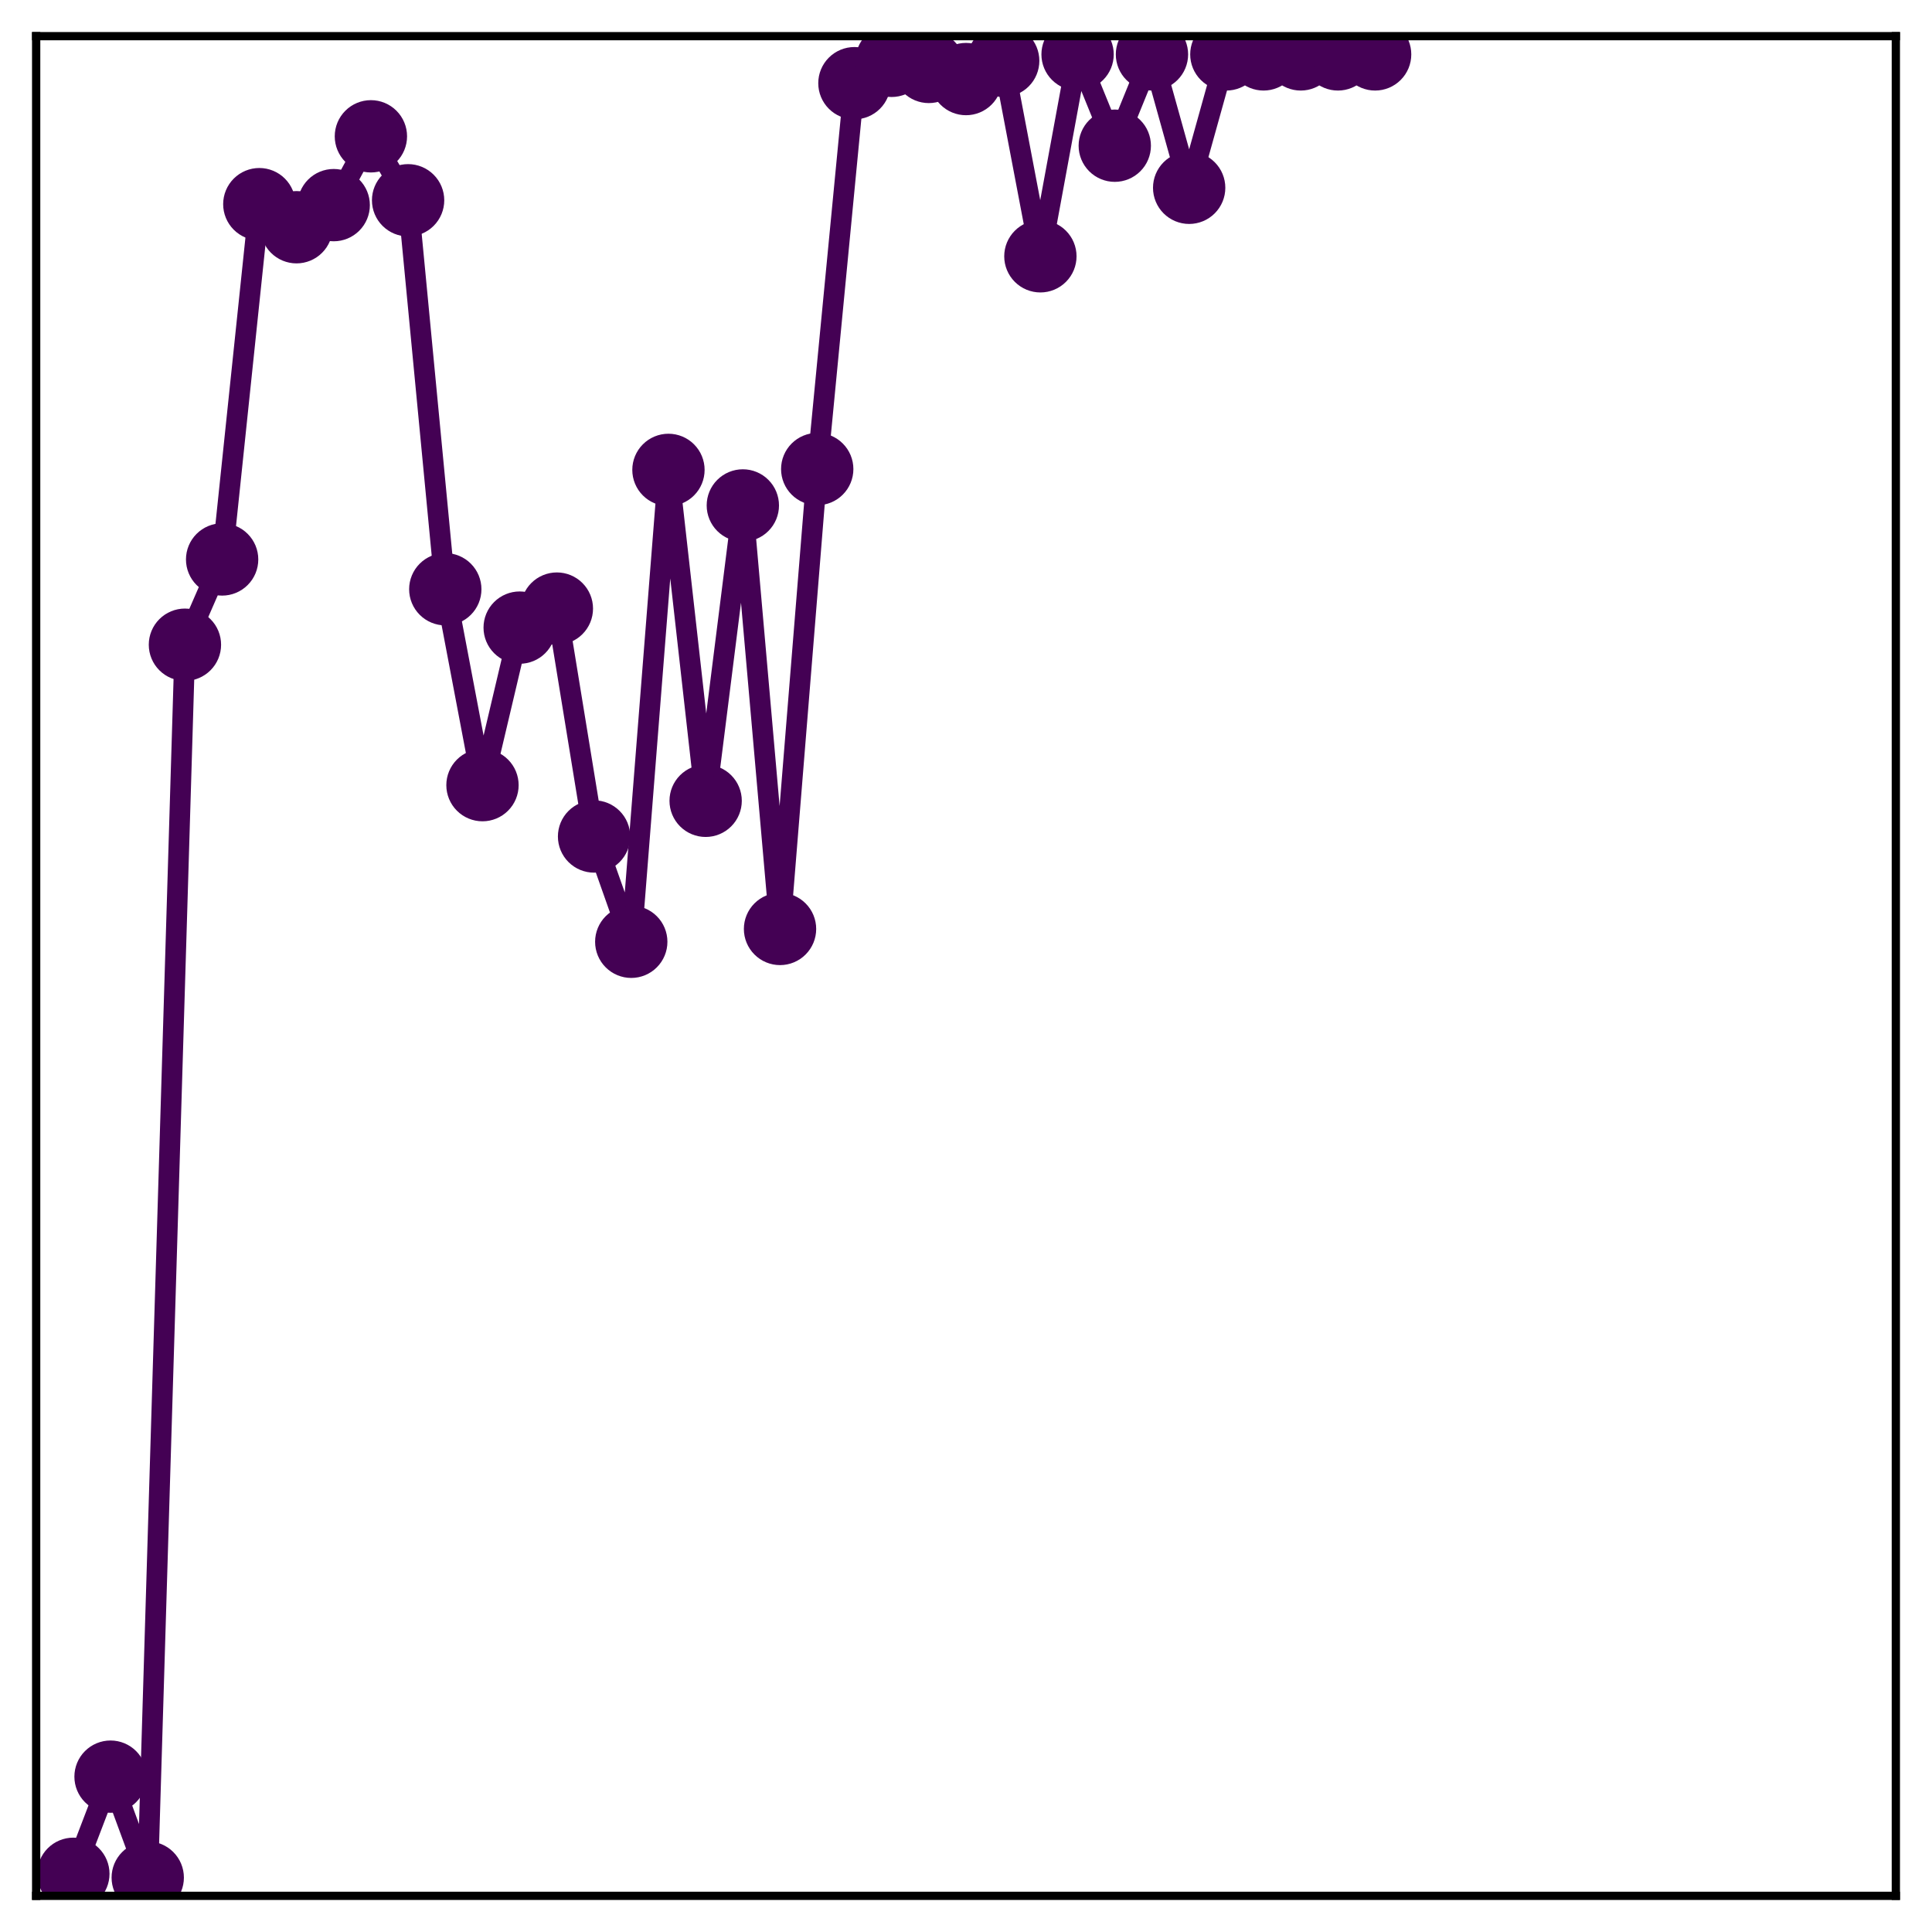<?xml version="1.0" encoding="utf-8" standalone="no"?>
<!DOCTYPE svg PUBLIC "-//W3C//DTD SVG 1.1//EN"
  "http://www.w3.org/Graphics/SVG/1.1/DTD/svg11.dtd">
<!-- Created with matplotlib (http://matplotlib.org/) -->
<svg height="187pt" version="1.1" viewBox="0 0 187 187" width="187pt" xmlns="http://www.w3.org/2000/svg" xmlns:xlink="http://www.w3.org/1999/xlink">
 <defs>
  <style type="text/css">
*{stroke-linecap:butt;stroke-linejoin:round;}
  </style>
 </defs>
 <g id="figure_1">
  <g id="patch_1">
   <path d="M 0 187 
L 187 187 
L 187 -0 
L 0 -0 
z
" style="fill:#ffffff;"/>
  </g>
  <g id="axes_1">
   <g id="patch_2">
    <path d="M 3.5 183.5 
L 183.5 183.5 
L 183.5 3.5 
L 3.5 3.5 
z
" style="fill:#ffffff;"/>
   </g>
   <g id="matplotlib.axis_1"/>
   <g id="matplotlib.axis_2"/>
   <g id="line2d_1">
    <path clip-path="url(#pccefd63d90)" d="M 7.1 181.367 
L 10.7 171.964 
L 14.3 181.735 
L 17.9 62.403 
L 21.5 54.15 
L 25.1 19.761 
L 28.7 21.994 
L 32.3 19.855 
L 35.9 13.194 
L 39.5 19.385 
L 43.1 57.033 
L 46.7 75.995 
L 50.3 60.747 
L 53.9 58.906 
L 57.5 80.965 
L 61.1 91.156 
L 64.7 45.481 
L 68.3 77.511 
L 71.9 48.922 
L 75.5 89.914 
L 79.1 45.402 
L 82.7 8.052 
L 86.3 5.889 
L 89.9 6.478 
L 93.5 7.653 
L 97.1 5.885 
L 100.7 24.807 
L 104.3 5.265 
L 107.9 14.103 
L 111.5 5.265 
L 115.1 18.177 
L 118.7 5.265 
L 122.3 5.265 
L 125.9 5.265 
L 129.5 5.265 
L 133.1 5.265 
" style="fill:none;stroke:#440154;stroke-linecap:square;stroke-width:2;"/>
    <defs>
     <path d="M 0 3 
C 0.796 3 1.559 2.684 2.121 2.121 
C 2.684 1.559 3 0.796 3 0 
C 3 -0.796 2.684 -1.559 2.121 -2.121 
C 1.559 -2.684 0.796 -3 0 -3 
C -0.796 -3 -1.559 -2.684 -2.121 -2.121 
C -2.684 -1.559 -3 -0.796 -3 0 
C -3 0.796 -2.684 1.559 -2.121 2.121 
C -1.559 2.684 -0.796 3 0 3 
z
" id="m93aa8d146f" style="stroke:#440154;"/>
    </defs>
    <g clip-path="url(#pccefd63d90)">
     <use style="fill:#440154;stroke:#440154;" x="7.1" xlink:href="#m93aa8d146f" y="181.367"/>
     <use style="fill:#440154;stroke:#440154;" x="10.7" xlink:href="#m93aa8d146f" y="171.964"/>
     <use style="fill:#440154;stroke:#440154;" x="14.3" xlink:href="#m93aa8d146f" y="181.735"/>
     <use style="fill:#440154;stroke:#440154;" x="17.9" xlink:href="#m93aa8d146f" y="62.403"/>
     <use style="fill:#440154;stroke:#440154;" x="21.5" xlink:href="#m93aa8d146f" y="54.15"/>
     <use style="fill:#440154;stroke:#440154;" x="25.1" xlink:href="#m93aa8d146f" y="19.761"/>
     <use style="fill:#440154;stroke:#440154;" x="28.7" xlink:href="#m93aa8d146f" y="21.994"/>
     <use style="fill:#440154;stroke:#440154;" x="32.3" xlink:href="#m93aa8d146f" y="19.855"/>
     <use style="fill:#440154;stroke:#440154;" x="35.9" xlink:href="#m93aa8d146f" y="13.194"/>
     <use style="fill:#440154;stroke:#440154;" x="39.5" xlink:href="#m93aa8d146f" y="19.385"/>
     <use style="fill:#440154;stroke:#440154;" x="43.1" xlink:href="#m93aa8d146f" y="57.033"/>
     <use style="fill:#440154;stroke:#440154;" x="46.7" xlink:href="#m93aa8d146f" y="75.995"/>
     <use style="fill:#440154;stroke:#440154;" x="50.3" xlink:href="#m93aa8d146f" y="60.747"/>
     <use style="fill:#440154;stroke:#440154;" x="53.9" xlink:href="#m93aa8d146f" y="58.906"/>
     <use style="fill:#440154;stroke:#440154;" x="57.5" xlink:href="#m93aa8d146f" y="80.965"/>
     <use style="fill:#440154;stroke:#440154;" x="61.1" xlink:href="#m93aa8d146f" y="91.156"/>
     <use style="fill:#440154;stroke:#440154;" x="64.7" xlink:href="#m93aa8d146f" y="45.481"/>
     <use style="fill:#440154;stroke:#440154;" x="68.3" xlink:href="#m93aa8d146f" y="77.511"/>
     <use style="fill:#440154;stroke:#440154;" x="71.9" xlink:href="#m93aa8d146f" y="48.922"/>
     <use style="fill:#440154;stroke:#440154;" x="75.5" xlink:href="#m93aa8d146f" y="89.914"/>
     <use style="fill:#440154;stroke:#440154;" x="79.1" xlink:href="#m93aa8d146f" y="45.402"/>
     <use style="fill:#440154;stroke:#440154;" x="82.7" xlink:href="#m93aa8d146f" y="8.052"/>
     <use style="fill:#440154;stroke:#440154;" x="86.3" xlink:href="#m93aa8d146f" y="5.889"/>
     <use style="fill:#440154;stroke:#440154;" x="89.9" xlink:href="#m93aa8d146f" y="6.478"/>
     <use style="fill:#440154;stroke:#440154;" x="93.5" xlink:href="#m93aa8d146f" y="7.653"/>
     <use style="fill:#440154;stroke:#440154;" x="97.1" xlink:href="#m93aa8d146f" y="5.885"/>
     <use style="fill:#440154;stroke:#440154;" x="100.7" xlink:href="#m93aa8d146f" y="24.807"/>
     <use style="fill:#440154;stroke:#440154;" x="104.3" xlink:href="#m93aa8d146f" y="5.265"/>
     <use style="fill:#440154;stroke:#440154;" x="107.9" xlink:href="#m93aa8d146f" y="14.103"/>
     <use style="fill:#440154;stroke:#440154;" x="111.5" xlink:href="#m93aa8d146f" y="5.265"/>
     <use style="fill:#440154;stroke:#440154;" x="115.1" xlink:href="#m93aa8d146f" y="18.177"/>
     <use style="fill:#440154;stroke:#440154;" x="118.7" xlink:href="#m93aa8d146f" y="5.265"/>
     <use style="fill:#440154;stroke:#440154;" x="122.3" xlink:href="#m93aa8d146f" y="5.265"/>
     <use style="fill:#440154;stroke:#440154;" x="125.9" xlink:href="#m93aa8d146f" y="5.265"/>
     <use style="fill:#440154;stroke:#440154;" x="129.5" xlink:href="#m93aa8d146f" y="5.265"/>
     <use style="fill:#440154;stroke:#440154;" x="133.1" xlink:href="#m93aa8d146f" y="5.265"/>
    </g>
   </g>
   <g id="patch_3">
    <path d="M 3.5 183.5 
L 3.5 3.5 
" style="fill:none;stroke:#000000;stroke-linecap:square;stroke-linejoin:miter;stroke-width:0.8;"/>
   </g>
   <g id="patch_4">
    <path d="M 183.5 183.5 
L 183.5 3.5 
" style="fill:none;stroke:#000000;stroke-linecap:square;stroke-linejoin:miter;stroke-width:0.8;"/>
   </g>
   <g id="patch_5">
    <path d="M 3.5 183.5 
L 183.5 183.5 
" style="fill:none;stroke:#000000;stroke-linecap:square;stroke-linejoin:miter;stroke-width:0.8;"/>
   </g>
   <g id="patch_6">
    <path d="M 3.5 3.5 
L 183.5 3.5 
" style="fill:none;stroke:#000000;stroke-linecap:square;stroke-linejoin:miter;stroke-width:0.8;"/>
   </g>
  </g>
 </g>
 <defs>
  <clipPath id="pccefd63d90">
   <rect height="180" width="180" x="3.5" y="3.5"/>
  </clipPath>
 </defs>
</svg>
